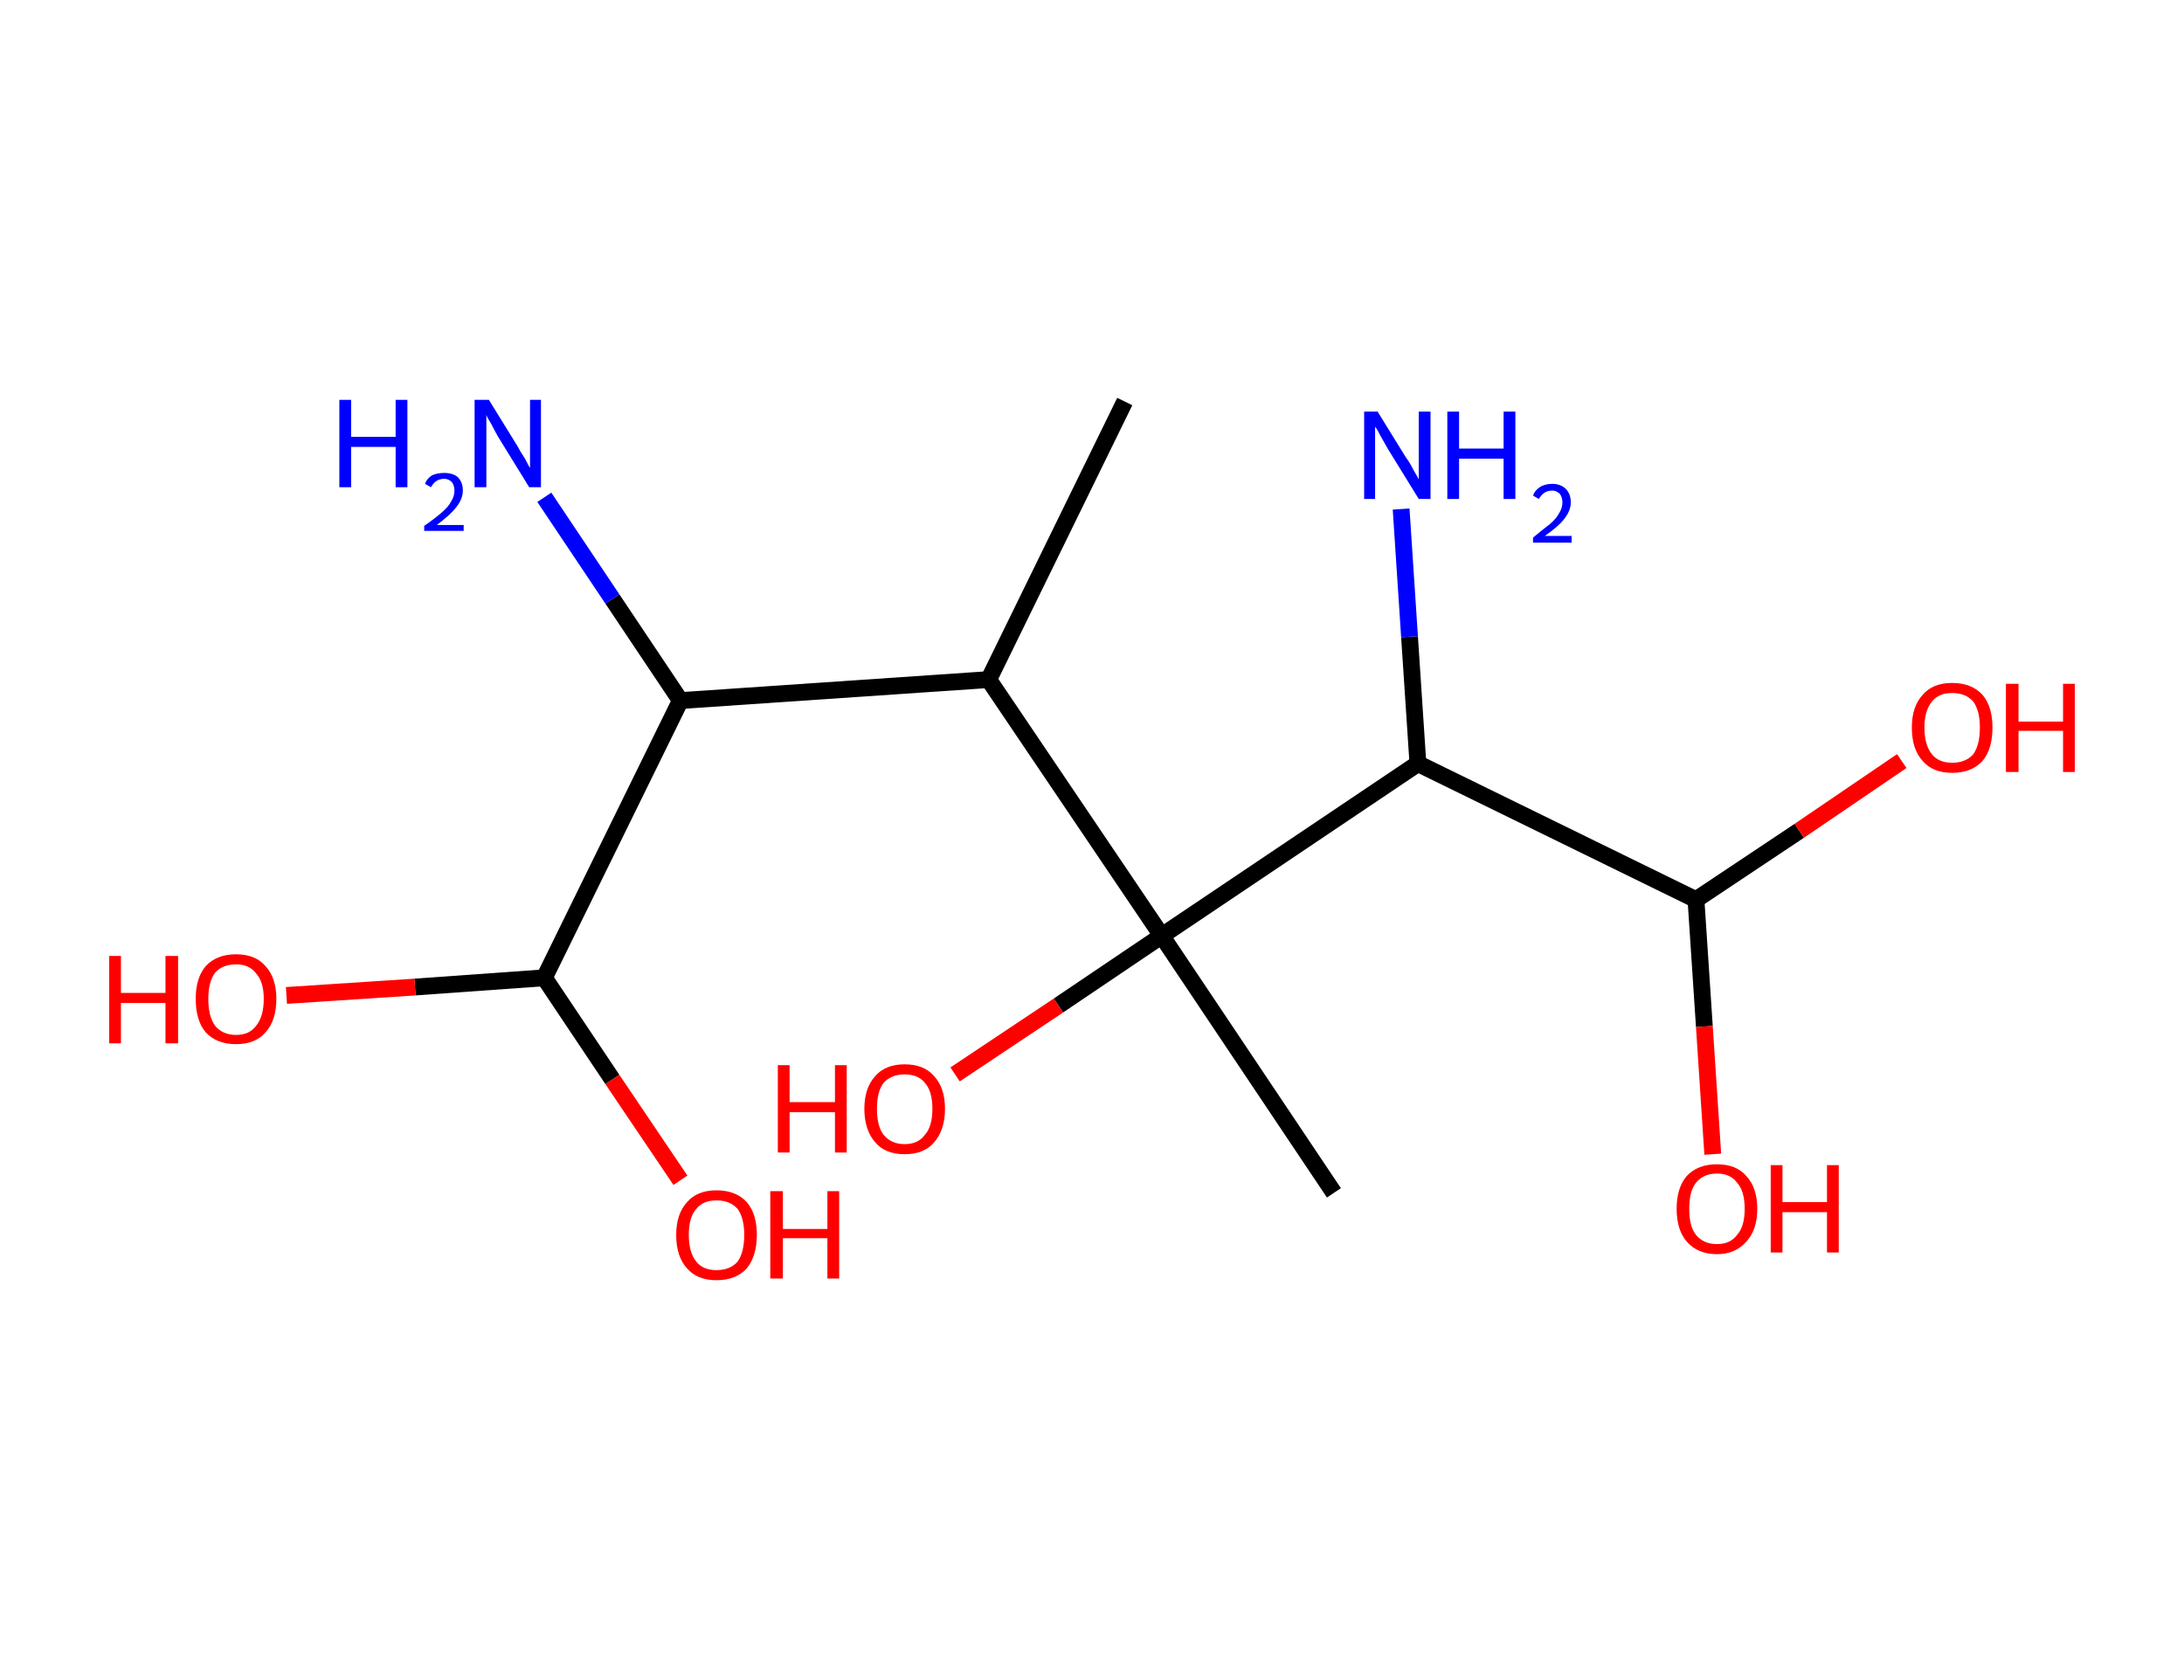 <?xml version='1.0' encoding='ASCII' standalone='yes'?>
<svg xmlns="http://www.w3.org/2000/svg" xmlns:rdkit="http://www.rdkit.org/xml" xmlns:xlink="http://www.w3.org/1999/xlink" version="1.1" baseProfile="full" xml:space="preserve" width="260px" height="200px" viewBox="0 0 260 200">
<!-- END OF HEADER -->
<rect style="opacity:1.0;fill:#FFFFFF;stroke:none" width="260.0" height="200.0" x="0.0" y="0.0"> </rect>
<path class="bond-0 atom-0 atom-1" d="M 133.9,47.8 L 117.7,80.9" style="fill:none;fill-rule:evenodd;stroke:#000000;stroke-width:2.0px;stroke-linecap:butt;stroke-linejoin:miter;stroke-opacity:1"/>
<path class="bond-1 atom-1 atom-2" d="M 117.7,80.9 L 81.0,83.4" style="fill:none;fill-rule:evenodd;stroke:#000000;stroke-width:2.0px;stroke-linecap:butt;stroke-linejoin:miter;stroke-opacity:1"/>
<path class="bond-2 atom-2 atom-3" d="M 81.0,83.4 L 72.9,71.3" style="fill:none;fill-rule:evenodd;stroke:#000000;stroke-width:2.0px;stroke-linecap:butt;stroke-linejoin:miter;stroke-opacity:1"/>
<path class="bond-2 atom-2 atom-3" d="M 72.9,71.3 L 64.8,59.2" style="fill:none;fill-rule:evenodd;stroke:#0000FF;stroke-width:2.0px;stroke-linecap:butt;stroke-linejoin:miter;stroke-opacity:1"/>
<path class="bond-3 atom-2 atom-4" d="M 81.0,83.4 L 64.8,116.4" style="fill:none;fill-rule:evenodd;stroke:#000000;stroke-width:2.0px;stroke-linecap:butt;stroke-linejoin:miter;stroke-opacity:1"/>
<path class="bond-4 atom-4 atom-5" d="M 64.8,116.4 L 49.4,117.5" style="fill:none;fill-rule:evenodd;stroke:#000000;stroke-width:2.0px;stroke-linecap:butt;stroke-linejoin:miter;stroke-opacity:1"/>
<path class="bond-4 atom-4 atom-5" d="M 49.4,117.5 L 34.1,118.5" style="fill:none;fill-rule:evenodd;stroke:#FF0000;stroke-width:2.0px;stroke-linecap:butt;stroke-linejoin:miter;stroke-opacity:1"/>
<path class="bond-5 atom-4 atom-6" d="M 64.8,116.4 L 72.9,128.5" style="fill:none;fill-rule:evenodd;stroke:#000000;stroke-width:2.0px;stroke-linecap:butt;stroke-linejoin:miter;stroke-opacity:1"/>
<path class="bond-5 atom-4 atom-6" d="M 72.9,128.5 L 81.0,140.5" style="fill:none;fill-rule:evenodd;stroke:#FF0000;stroke-width:2.0px;stroke-linecap:butt;stroke-linejoin:miter;stroke-opacity:1"/>
<path class="bond-6 atom-1 atom-7" d="M 117.7,80.9 L 138.3,111.4" style="fill:none;fill-rule:evenodd;stroke:#000000;stroke-width:2.0px;stroke-linecap:butt;stroke-linejoin:miter;stroke-opacity:1"/>
<path class="bond-7 atom-7 atom-8" d="M 138.3,111.4 L 158.8,142.0" style="fill:none;fill-rule:evenodd;stroke:#000000;stroke-width:2.0px;stroke-linecap:butt;stroke-linejoin:miter;stroke-opacity:1"/>
<path class="bond-8 atom-7 atom-9" d="M 138.3,111.4 L 126.0,119.7" style="fill:none;fill-rule:evenodd;stroke:#000000;stroke-width:2.0px;stroke-linecap:butt;stroke-linejoin:miter;stroke-opacity:1"/>
<path class="bond-8 atom-7 atom-9" d="M 126.0,119.7 L 113.7,127.9" style="fill:none;fill-rule:evenodd;stroke:#FF0000;stroke-width:2.0px;stroke-linecap:butt;stroke-linejoin:miter;stroke-opacity:1"/>
<path class="bond-9 atom-7 atom-10" d="M 138.3,111.4 L 168.8,90.9" style="fill:none;fill-rule:evenodd;stroke:#000000;stroke-width:2.0px;stroke-linecap:butt;stroke-linejoin:miter;stroke-opacity:1"/>
<path class="bond-10 atom-10 atom-11" d="M 168.8,90.9 L 167.8,75.8" style="fill:none;fill-rule:evenodd;stroke:#000000;stroke-width:2.0px;stroke-linecap:butt;stroke-linejoin:miter;stroke-opacity:1"/>
<path class="bond-10 atom-10 atom-11" d="M 167.8,75.8 L 166.8,60.6" style="fill:none;fill-rule:evenodd;stroke:#0000FF;stroke-width:2.0px;stroke-linecap:butt;stroke-linejoin:miter;stroke-opacity:1"/>
<path class="bond-11 atom-10 atom-12" d="M 168.8,90.9 L 201.9,107.1" style="fill:none;fill-rule:evenodd;stroke:#000000;stroke-width:2.0px;stroke-linecap:butt;stroke-linejoin:miter;stroke-opacity:1"/>
<path class="bond-12 atom-12 atom-13" d="M 201.9,107.1 L 214.2,98.9" style="fill:none;fill-rule:evenodd;stroke:#000000;stroke-width:2.0px;stroke-linecap:butt;stroke-linejoin:miter;stroke-opacity:1"/>
<path class="bond-12 atom-12 atom-13" d="M 214.2,98.9 L 226.4,90.6" style="fill:none;fill-rule:evenodd;stroke:#FF0000;stroke-width:2.0px;stroke-linecap:butt;stroke-linejoin:miter;stroke-opacity:1"/>
<path class="bond-13 atom-12 atom-14" d="M 201.9,107.1 L 202.9,122.2" style="fill:none;fill-rule:evenodd;stroke:#000000;stroke-width:2.0px;stroke-linecap:butt;stroke-linejoin:miter;stroke-opacity:1"/>
<path class="bond-13 atom-12 atom-14" d="M 202.9,122.2 L 203.9,137.4" style="fill:none;fill-rule:evenodd;stroke:#FF0000;stroke-width:2.0px;stroke-linecap:butt;stroke-linejoin:miter;stroke-opacity:1"/>
<path class="atom-3" d="M 40.4 47.6 L 41.8 47.6 L 41.8 52.0 L 47.1 52.0 L 47.1 47.6 L 48.5 47.6 L 48.5 58.0 L 47.1 58.0 L 47.1 53.2 L 41.8 53.2 L 41.8 58.0 L 40.4 58.0 L 40.4 47.6 " fill="#0000FF"/>
<path class="atom-3" d="M 50.6 57.6 Q 50.8 57.0, 51.4 56.6 Q 52.0 56.3, 52.9 56.3 Q 53.9 56.3, 54.5 56.8 Q 55.1 57.4, 55.1 58.4 Q 55.1 59.4, 54.3 60.4 Q 53.6 61.3, 52.0 62.5 L 55.2 62.5 L 55.2 63.2 L 50.5 63.2 L 50.5 62.6 Q 51.8 61.7, 52.6 61.0 Q 53.4 60.3, 53.7 59.7 Q 54.1 59.1, 54.1 58.4 Q 54.1 57.8, 53.8 57.4 Q 53.4 57.0, 52.9 57.0 Q 52.3 57.0, 51.9 57.3 Q 51.6 57.5, 51.3 58.0 L 50.6 57.6 " fill="#0000FF"/>
<path class="atom-3" d="M 58.2 47.6 L 61.6 53.1 Q 61.9 53.7, 62.5 54.6 Q 63.0 55.6, 63.1 55.7 L 63.1 47.6 L 64.4 47.6 L 64.4 58.0 L 63.0 58.0 L 59.3 52.0 Q 58.9 51.3, 58.5 50.5 Q 58.0 49.7, 57.9 49.4 L 57.9 58.0 L 56.5 58.0 L 56.5 47.6 L 58.2 47.6 " fill="#0000FF"/>
<path class="atom-5" d="M 13.0 113.8 L 14.4 113.8 L 14.4 118.2 L 19.7 118.2 L 19.7 113.8 L 21.2 113.8 L 21.2 124.2 L 19.7 124.2 L 19.7 119.4 L 14.4 119.4 L 14.4 124.2 L 13.0 124.2 L 13.0 113.8 " fill="#FF0000"/>
<path class="atom-5" d="M 23.3 118.9 Q 23.3 116.4, 24.5 115.0 Q 25.8 113.6, 28.1 113.6 Q 30.4 113.6, 31.6 115.0 Q 32.9 116.4, 32.9 118.9 Q 32.9 121.5, 31.6 122.9 Q 30.4 124.3, 28.1 124.3 Q 25.8 124.3, 24.5 122.9 Q 23.3 121.5, 23.3 118.9 M 28.1 123.2 Q 29.7 123.2, 30.5 122.1 Q 31.4 121.0, 31.4 118.9 Q 31.4 116.9, 30.5 115.9 Q 29.7 114.8, 28.1 114.8 Q 26.5 114.8, 25.6 115.8 Q 24.8 116.9, 24.8 118.9 Q 24.8 121.0, 25.6 122.1 Q 26.5 123.2, 28.1 123.2 " fill="#FF0000"/>
<path class="atom-6" d="M 80.5 147.0 Q 80.5 144.5, 81.8 143.1 Q 83.0 141.7, 85.3 141.7 Q 87.6 141.7, 88.9 143.1 Q 90.1 144.5, 90.1 147.0 Q 90.1 149.5, 88.9 151.0 Q 87.6 152.4, 85.3 152.4 Q 83.0 152.4, 81.8 151.0 Q 80.5 149.6, 80.5 147.0 M 85.3 151.2 Q 86.9 151.2, 87.8 150.2 Q 88.6 149.1, 88.6 147.0 Q 88.6 145.0, 87.8 143.9 Q 86.9 142.9, 85.3 142.9 Q 83.7 142.9, 82.9 143.9 Q 82.0 144.9, 82.0 147.0 Q 82.0 149.1, 82.9 150.2 Q 83.7 151.2, 85.3 151.2 " fill="#FF0000"/>
<path class="atom-6" d="M 91.7 141.8 L 93.2 141.8 L 93.2 146.3 L 98.5 146.3 L 98.5 141.8 L 99.9 141.8 L 99.9 152.2 L 98.5 152.2 L 98.5 147.4 L 93.2 147.4 L 93.2 152.2 L 91.7 152.2 L 91.7 141.8 " fill="#FF0000"/>
<path class="atom-9" d="M 92.6 126.8 L 94.0 126.8 L 94.0 131.2 L 99.4 131.2 L 99.4 126.8 L 100.8 126.8 L 100.8 137.2 L 99.4 137.2 L 99.4 132.4 L 94.0 132.4 L 94.0 137.2 L 92.6 137.2 L 92.6 126.8 " fill="#FF0000"/>
<path class="atom-9" d="M 102.9 132.0 Q 102.9 129.5, 104.2 128.1 Q 105.4 126.7, 107.7 126.7 Q 110.0 126.7, 111.2 128.1 Q 112.5 129.5, 112.5 132.0 Q 112.5 134.5, 111.2 136.0 Q 110.0 137.4, 107.7 137.4 Q 105.4 137.4, 104.2 136.0 Q 102.9 134.5, 102.9 132.0 M 107.7 136.2 Q 109.3 136.2, 110.1 135.1 Q 111.0 134.1, 111.0 132.0 Q 111.0 129.9, 110.1 128.9 Q 109.3 127.9, 107.7 127.9 Q 106.1 127.9, 105.2 128.9 Q 104.4 129.9, 104.4 132.0 Q 104.4 134.1, 105.2 135.1 Q 106.1 136.2, 107.7 136.2 " fill="#FF0000"/>
<path class="atom-11" d="M 164.0 49.0 L 167.4 54.5 Q 167.8 55.0, 168.3 56.0 Q 168.9 57.0, 168.9 57.1 L 168.9 49.0 L 170.3 49.0 L 170.3 59.4 L 168.9 59.4 L 165.2 53.4 Q 164.8 52.7, 164.3 51.8 Q 163.9 51.0, 163.7 50.8 L 163.7 59.4 L 162.4 59.4 L 162.4 49.0 L 164.0 49.0 " fill="#0000FF"/>
<path class="atom-11" d="M 172.3 49.0 L 173.7 49.0 L 173.7 53.4 L 179.0 53.4 L 179.0 49.0 L 180.4 49.0 L 180.4 59.4 L 179.0 59.4 L 179.0 54.6 L 173.7 54.6 L 173.7 59.4 L 172.3 59.4 L 172.3 49.0 " fill="#0000FF"/>
<path class="atom-11" d="M 182.5 59.0 Q 182.7 58.4, 183.3 58.0 Q 183.9 57.6, 184.8 57.6 Q 185.8 57.6, 186.4 58.2 Q 187.0 58.8, 187.0 59.8 Q 187.0 60.8, 186.2 61.8 Q 185.5 62.7, 183.9 63.8 L 187.1 63.8 L 187.1 64.6 L 182.5 64.6 L 182.5 64.0 Q 183.7 63.0, 184.5 62.4 Q 185.3 61.7, 185.6 61.1 Q 186.0 60.5, 186.0 59.8 Q 186.0 59.2, 185.7 58.8 Q 185.3 58.4, 184.8 58.4 Q 184.2 58.4, 183.8 58.7 Q 183.5 58.9, 183.2 59.4 L 182.5 59.0 " fill="#0000FF"/>
<path class="atom-13" d="M 227.6 86.6 Q 227.6 84.1, 228.9 82.7 Q 230.1 81.3, 232.4 81.3 Q 234.7 81.3, 236.0 82.7 Q 237.2 84.1, 237.2 86.6 Q 237.2 89.2, 236.0 90.6 Q 234.7 92.0, 232.4 92.0 Q 230.1 92.0, 228.9 90.6 Q 227.6 89.2, 227.6 86.6 M 232.4 90.8 Q 234.0 90.8, 234.9 89.8 Q 235.7 88.7, 235.7 86.6 Q 235.7 84.6, 234.9 83.5 Q 234.0 82.5, 232.4 82.5 Q 230.8 82.5, 230.0 83.5 Q 229.1 84.6, 229.1 86.6 Q 229.1 88.7, 230.0 89.8 Q 230.8 90.8, 232.4 90.8 " fill="#FF0000"/>
<path class="atom-13" d="M 238.8 81.4 L 240.3 81.4 L 240.3 85.9 L 245.6 85.9 L 245.6 81.4 L 247.0 81.4 L 247.0 91.9 L 245.6 91.9 L 245.6 87.0 L 240.3 87.0 L 240.3 91.9 L 238.8 91.9 L 238.8 81.4 " fill="#FF0000"/>
<path class="atom-14" d="M 199.6 143.9 Q 199.6 141.4, 200.8 140.0 Q 202.1 138.6, 204.4 138.6 Q 206.7 138.6, 207.9 140.0 Q 209.2 141.4, 209.2 143.9 Q 209.2 146.4, 207.9 147.8 Q 206.6 149.3, 204.4 149.3 Q 202.1 149.3, 200.8 147.8 Q 199.6 146.4, 199.6 143.9 M 204.4 148.1 Q 206.0 148.1, 206.8 147.0 Q 207.7 146.0, 207.7 143.9 Q 207.7 141.8, 206.8 140.8 Q 206.0 139.7, 204.4 139.7 Q 202.8 139.7, 201.9 140.8 Q 201.1 141.8, 201.1 143.9 Q 201.1 146.0, 201.9 147.0 Q 202.8 148.1, 204.4 148.1 " fill="#FF0000"/>
<path class="atom-14" d="M 210.8 138.7 L 212.2 138.7 L 212.2 143.1 L 217.5 143.1 L 217.5 138.7 L 218.9 138.7 L 218.9 149.1 L 217.5 149.1 L 217.5 144.3 L 212.2 144.3 L 212.2 149.1 L 210.8 149.1 L 210.8 138.7 " fill="#FF0000"/>
</svg>
